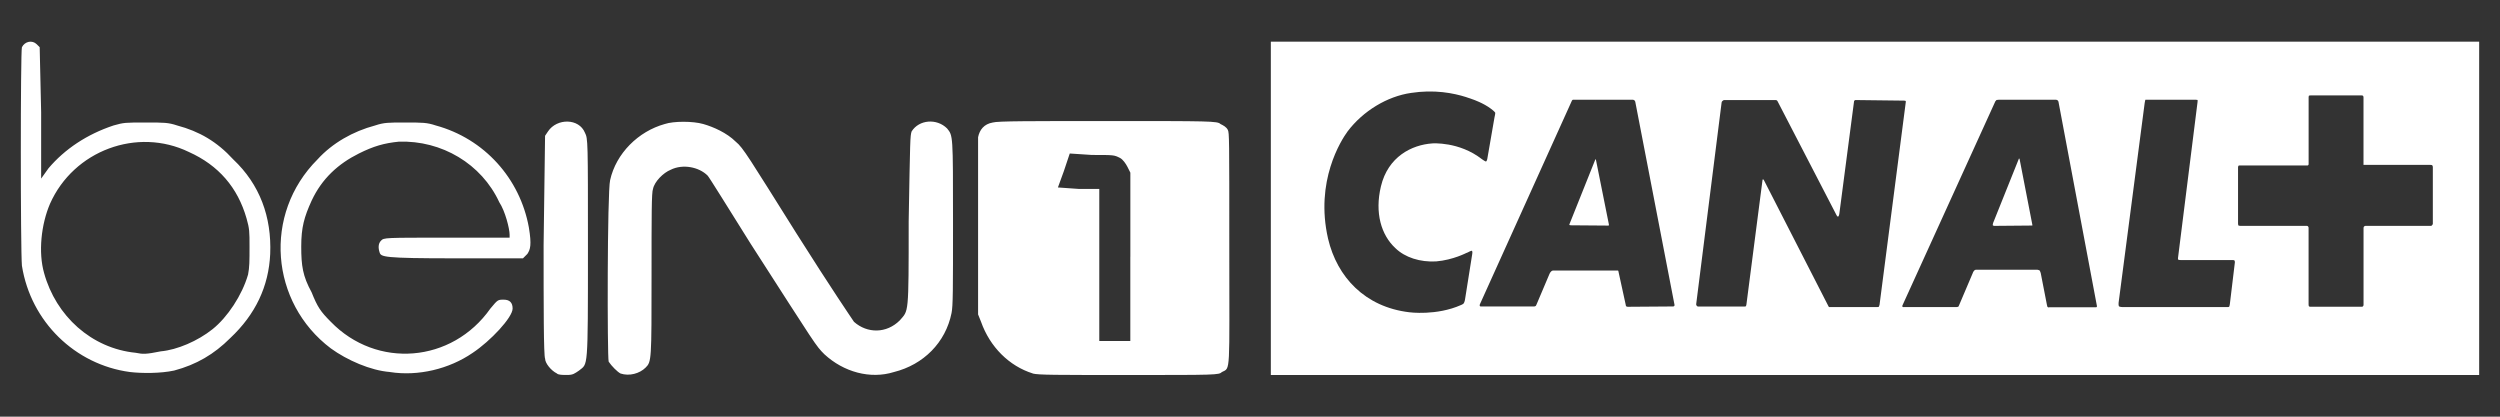 <?xml version="1.0" encoding="UTF-8" standalone="no"?>
<!-- Created with Inkscape (http://www.inkscape.org/) -->

<svg
   xmlns:dc="http://purl.org/dc/elements/1.1/"
   xmlns:cc="http://creativecommons.org/ns#"
   xmlns:rdf="http://www.w3.org/1999/02/22-rdf-syntax-ns#"
   xmlns:svg="http://www.w3.org/2000/svg"
   xmlns="http://www.w3.org/2000/svg"
   xmlns:sodipodi="http://sodipodi.sourceforge.net/DTD/sodipodi-0.dtd"
   xmlns:inkscape="http://www.inkscape.org/namespaces/inkscape"
   id="svg2"
   version="1.1"
   inkscape:version="0.48.4 r9939"
   width="60"
   height="10"
   sodipodi:docname="bein1_canal.svg">
  <rect width="100%" height="100%" fill="#333333" stroke="none"/>
  <defs
     id="defs6" />
  <sodipodi:namedview
     pagecolor="#ffffff"
     bordercolor="#666666"
     borderopacity="1"
     objecttolerance="10"
     gridtolerance="10"
     guidetolerance="10"
     inkscape:pageopacity="0"
     inkscape:pageshadow="2"
     inkscape:window-width="1680"
     inkscape:window-height="994"
     id="namedview4"
     showgrid="false"
     inkscape:zoom="25.035294"
     inkscape:cx="24.229828"
     inkscape:cy="1.9113695"
     inkscape:window-x="-4"
     inkscape:window-y="-4"
     inkscape:window-maximized="1"
     inkscape:current-layer="svg2" />
  <path
     style="fill:#ffffff;fill-rule:nonzero;stroke:none"
     d="m 30.5,1 0,8 29,0 0,-8 -29,0 z m 3.754,1.196 c 0.53,-0.011 0.919,0.125 1.1,0.192 0,0 0.244,0.083 0.426,0.22 0.092,0.068 0.105,0.096 0.105,0.096 0,0 0.007,0.013 -0.018,0.118 l -0.172,0.992 c -0.006,0.041 -0.029,0.062 -0.029,0.062 0,0 -0.013,0.007 -0.1,-0.056 -0.55,-0.429 -1.193,-0.378 -1.193,-0.378 -0.489,0.034 -1.061,0.317 -1.231,1.032 -0.151,0.634 0.006,1.166 0.348,1.482 0.233,0.226 0.595,0.338 0.975,0.318 0.414,-0.034 0.746,-0.213 0.721,-0.2 0,0 0.017,-0.008 0.036,-0.014 0.086,-0.047 0.105,-0.042 0.105,-0.042 0,0 0.018,0.02 0.006,0.082 l -0.172,1.084 c -0.006,0.053 -0.031,0.096 -0.031,0.096 0,0 -0.026,0.027 -0.065,0.04 -0.591,0.263 -1.243,0.174 -1.243,0.174 C 32.763,7.368 32.091,6.653 31.874,5.73 31.556,4.347 32.188,3.365 32.342,3.154 32.713,2.663 33.294,2.312 33.866,2.23 34.003,2.209 34.132,2.199 34.254,2.196 z m 21.206,0.094 1.22,0 c 0.024,0 0.031,0.008 0.031,0.008 0,0 0.013,0.013 0.013,0.04 l 0,1.618 1.593,0 c 0.04,0 0.051,0.008 0.051,0.008 0,0 0.02,0.008 0.02,0.048 l 0,1.36 c 0,0.013 -0.02,0.034 -0.02,0.034 0,0 -0.006,0.014 -0.025,0.014 l -1.562,0 c -0.025,0 -0.038,0.012 -0.038,0.012 0,0 -0.018,0.008 -0.018,0.042 l 0,1.84 c 0,0.028 -0.013,0.034 -0.013,0.034 0,0 -0.006,0.014 -0.025,0.014 l -1.243,0 c -0.018,0 -0.031,-0.014 -0.031,-0.014 0,0 -0.007,-0.008 -0.007,-0.042 l 0,-1.84 c 0,-0.019 -0.015,-0.034 -0.015,-0.034 0,0 -0.01,-0.012 -0.025,-0.012 l -1.604,0 c -0.031,0 -0.038,-0.008 -0.038,-0.008 0,0 -0.011,-0.013 -0.011,-0.054 l 0,-1.346 c 0,-0.017 0.011,-0.034 0.011,-0.034 0,0 0.006,-0.007 0.02,-0.007 l 1.639,0 c 0.013,0 0.013,-0.008 0.013,-0.008 0,0 0.011,-0.007 0.011,-0.02 l 0,-1.612 c 0,-0.019 0.007,-0.034 0.007,-0.034 0,0 0.013,-0.008 0.049,-0.008 z m -17.715,0.104 0.043,0 1.401,0 c 0.025,0 0.042,0.02 0.042,0.02 0,0 0.008,0.007 0.015,0.026 l 0.943,4.88 c 0,0.021 -0.013,0.028 -0.013,0.028 0,0 -0.006,0.007 -0.02,0.007 l -1.087,0.008 c -0.025,0 -0.043,-0.014 -0.043,-0.014 0,0 -0.006,-0.007 -0.013,-0.054 l -0.17,-0.778 c 0,-0.017 -0.011,-0.024 -0.011,-0.024 l -0.02,0 -1.537,0 c -0.031,0 -0.049,0.024 -0.049,0.024 0,0 -0.025,0.021 -0.043,0.068 l -0.306,0.722 c -0.012,0.028 -0.018,0.034 -0.018,0.034 0,0 -0.018,0.014 -0.034,0.014 l -1.267,0 c -0.037,0.007 -0.043,-0.014 -0.043,-0.014 0,0 -0.008,-0.019 0.006,-0.046 l 2.199,-4.866 c 0.009,-0.028 0.029,-0.034 0.029,-0.034 z m 10.219,0 1.377,0 c 0.031,0 0.047,0.02 0.047,0.02 0,0 0.008,0.007 0.015,0.026 l 0.924,4.908 c 0,0.015 -0.007,0.02 -0.007,0.02 0,0 -4.1e-4,0.007 -0.018,0.007 l -1.12,0 c -0.024,0.013 -0.043,-0.012 -0.043,-0.012 0,0 -0.006,-0.007 -0.013,-0.048 l -0.149,-0.764 c -0.012,-0.037 -0.024,-0.058 -0.024,-0.058 0,0 -0.032,-0.02 -0.069,-0.02 l -1.455,0 c -0.028,0 -0.047,0.02 -0.047,0.02 0,0 -0.025,0.025 -0.038,0.066 l -0.33,0.776 c -0.006,0.019 -0.018,0.028 -0.018,0.028 0,0 -0.026,0.007 -0.038,0.007 l -1.262,0 c -0.031,0.007 -0.04,-0.014 -0.04,-0.014 0,0 -0.006,-0.012 0.009,-0.04 l 2.224,-4.886 c 0.012,-0.007 0.024,-0.028 0.024,-0.028 0,0 0.014,-0.007 0.051,-0.007 z m 3.525,0 0.065,0 1.147,0 c 0.031,0 0.04,0.007 0.04,0.007 0,0 0.006,0.021 0,0.048 l -0.469,3.742 c -0.006,0.04 0.013,0.044 0.013,0.044 0,0 0.011,0.007 0.062,0.007 l 1.247,0 c 0.027,0 0.036,0.014 0.036,0.014 0,0 0.007,0.007 0.007,0.04 l -0.121,1.006 c -0.006,0.04 -0.013,0.054 -0.013,0.054 0,0 -0.006,0.014 -0.036,0.014 l -2.521,0 c -0.073,0 -0.092,-0.02 -0.092,-0.02 0,0 -0.013,-0.027 -0.007,-0.088 l 0.625,-4.788 c 0.006,-0.058 0.018,-0.078 0.018,-0.078 z m -10.114,0.007 1.243,0 c 0.019,0 0.031,0.014 0.031,0.014 0,0 0.012,0.007 0.018,0.026 l 1.403,2.71 c 0.024,0.053 0.042,0.048 0.042,0.048 0,0 0.019,-2.1e-4 0.031,-0.062 l 0.353,-2.696 c 0,-0.019 0.011,-0.026 0.011,-0.026 0,0 0.006,-0.014 0.025,-0.014 l 1.169,0.014 c 0.025,0 0.033,0.008 0.033,0.008 0,0 0.006,0.004 0.006,0.018 l -0.631,4.874 c -0.006,0.028 -0.018,0.048 -0.018,0.048 0,0 -0.007,0.007 -0.038,0.007 l -1.12,0 -0.036,0 c 0,0 -0.004,-0.007 -0.011,-0.014 l -1.555,-3.038 c -0.012,-0.013 -0.018,-0.014 -0.018,-0.014 0,0 -0.013,4.6e-4 -0.013,0.02 l -0.386,2.984 c -0.006,0.034 -0.013,0.042 -0.013,0.042 0,0 -0.012,0.007 -0.031,0.007 l -1.113,0 c -0.018,0 -0.031,-0.014 -0.031,-0.014 0,0 -0.026,-0.027 -0.016,-0.054 l 0.609,-4.83 c 0.006,-0.028 0.02,-0.034 0.02,-0.034 0,0 0.018,-0.022 0.036,-0.022 z m 7.083,1.402 c 0,0 -0.006,-8.8e-4 -0.013,0.026 l -0.611,1.524 c -0.013,0.047 -0.007,0.054 -0.007,0.054 0,0 0.018,0.014 0.031,0.014 l 0.906,-0.008 0.011,0 c 0,0 0.006,-0.006 0,-0.026 l -0.304,-1.566 c -0.006,-0.019 -0.013,-0.018 -0.013,-0.018 z m -10.161,0.018 c 0,0 -0.006,0.002 -0.013,0.016 l -0.611,1.528 c -0.012,0.021 -0.007,0.034 -0.007,0.034 0,0 0.007,0.008 0.038,0.008 l 0.899,0.007 c 0.006,0 0.009,-0.007 0.009,-0.007 0,0 0.006,-0.007 0,-0.028 L 38.303,3.837 c 0,-0.015 -0.006,-0.016 -0.006,-0.016 z"
     id="path68518"
     inkscape:connector-curvature="0" />
  <g
     id="g2987"
     transform="matrix(1.001,0,0,1,0.491,0.991)">
    <path
       id="path2989"
       d="M 12.862,7.972 C 12.72,7.902 12.579,7.724 12.579,7.618 12.543,7.547 12.543,6.343 12.543,4.89 l 0.035,-2.622 0.071,-0.106 c 0.213,-0.319 0.744,-0.319 0.886,0.035 0.071,0.142 0.071,0.177 0.071,2.764 0,2.976 0,2.764 -0.213,2.941 -0.106,0.071 -0.142,0.106 -0.283,0.106 -0.106,0 -0.213,0 -0.248,-0.035 z m 1.524,0 c -0.071,-0.035 -0.213,-0.177 -0.283,-0.283 -0.035,-0.106 -0.035,-4.075 0.035,-4.358 0.142,-0.638 0.673,-1.169 1.311,-1.346 0.213,-0.071 0.673,-0.071 0.921,0 0.248,0.071 0.567,0.213 0.78,0.425 0.177,0.142 0.319,0.39 1.453,2.197 0.85,1.346 1.311,2.02 1.382,2.126 0.319,0.283 0.78,0.283 1.098,-0.035 0.213,-0.248 0.213,-0.106 0.213,-2.374 0.035,-1.984 0.035,-2.055 0.071,-2.161 0.177,-0.283 0.602,-0.319 0.85,-0.071 0.142,0.177 0.142,0.142 0.142,2.232 0,1.665 0,2.02 -0.035,2.197 -0.142,0.709 -0.673,1.24 -1.382,1.417 -0.567,0.177 -1.205,0 -1.665,-0.425 C 19.063,7.299 19.098,7.335 17.504,4.854 16.972,4.004 16.512,3.26 16.476,3.224 16.264,3.012 15.874,2.941 15.591,3.083 c -0.177,0.071 -0.39,0.283 -0.425,0.461 -0.035,0.071 -0.035,0.638 -0.035,2.055 0,2.055 0,2.091 -0.142,2.232 -0.142,0.142 -0.39,0.213 -0.602,0.142 z m 9.886,0 C 23.705,7.795 23.244,7.335 23.031,6.732 l -0.071,-0.177 0,-2.055 c 0,-1.134 0,-2.126 0,-2.197 0.035,-0.177 0.142,-0.319 0.354,-0.354 0.106,-0.035 0.921,-0.035 2.764,-0.035 2.445,0 2.622,0 2.693,0.071 0.071,0.035 0.142,0.071 0.177,0.142 0.035,0.071 0.035,0.177 0.035,2.835 0,3.047 0.035,2.87 -0.177,2.976 -0.071,0.071 -0.142,0.071 -2.232,0.071 -1.772,0 -2.161,0 -2.303,-0.035 z m 2.339,-2.799 0,-2.02 -0.071,-0.142 C 26.504,2.941 26.433,2.835 26.362,2.799 26.22,2.728 26.22,2.728 25.689,2.728 l -0.531,-0.035 -0.142,0.425 -0.142,0.39 0.496,0.035 0.496,0 0,1.843 0,1.807 0.39,0 0.354,0 0,-2.02 z M 2.622,7.937 C 1.311,7.76 0.248,6.732 0.035,5.386 0,4.996 0,0.248 0.035,0.142 0.106,0 0.283,-0.035 0.39,0.071 l 0.071,0.071 0.035,1.559 0,1.594 0.177,-0.248 C 1.063,2.587 1.594,2.232 2.232,2.02 2.48,1.949 2.516,1.949 3.012,1.949 c 0.425,0 0.531,0 0.744,0.071 C 4.287,2.161 4.713,2.409 5.102,2.835 5.74,3.437 6.024,4.217 5.988,5.102 5.953,5.882 5.634,6.555 5.031,7.122 4.642,7.512 4.217,7.76 3.685,7.902 3.366,7.972 2.906,7.972 2.622,7.937 z M 3.366,7.441 C 3.756,7.406 4.252,7.193 4.606,6.909 4.961,6.626 5.315,6.094 5.457,5.598 5.492,5.421 5.492,5.28 5.492,4.925 c 0,-0.354 0,-0.425 -0.071,-0.673 C 5.209,3.508 4.748,2.976 4.039,2.657 2.799,2.055 1.276,2.622 0.709,3.898 0.496,4.394 0.425,5.067 0.567,5.563 0.85,6.591 1.701,7.37 2.764,7.476 2.941,7.512 3.012,7.512 3.366,7.441 z m 5.492,0.496 C 8.398,7.902 7.831,7.654 7.441,7.37 5.988,6.272 5.811,4.146 7.122,2.835 7.476,2.445 7.972,2.161 8.504,2.02 c 0.213,-0.071 0.319,-0.071 0.709,-0.071 0.425,0 0.531,0 0.744,0.071 1.169,0.319 2.02,1.276 2.232,2.445 0.071,0.425 0.035,0.531 -0.035,0.638 l -0.106,0.106 -1.63,0 c -1.736,0 -1.772,-0.035 -1.807,-0.142 -0.035,-0.106 -0.035,-0.213 0.035,-0.283 0.071,-0.071 0.071,-0.071 1.594,-0.071 l 1.488,0 0,-0.071 C 11.728,4.5 11.622,4.075 11.48,3.862 11.055,2.941 10.098,2.374 9.071,2.409 8.717,2.445 8.469,2.516 8.114,2.693 7.618,2.941 7.228,3.295 6.98,3.827 6.803,4.217 6.732,4.465 6.732,4.925 c 0,0.461 0.035,0.709 0.248,1.098 0.142,0.354 0.213,0.461 0.461,0.709 C 8.539,7.866 10.346,7.724 11.268,6.413 11.445,6.201 11.445,6.201 11.587,6.201 c 0.142,0 0.213,0.071 0.213,0.213 0,0.213 -0.531,0.78 -0.957,1.063 -0.567,0.39 -1.311,0.567 -1.984,0.461 z"
       style="fill:#ffffff;fill-opacity:1;fill-rule:nonzero;stroke:none"
       inkscape:connector-curvature="0" />
  </g>
</svg>
